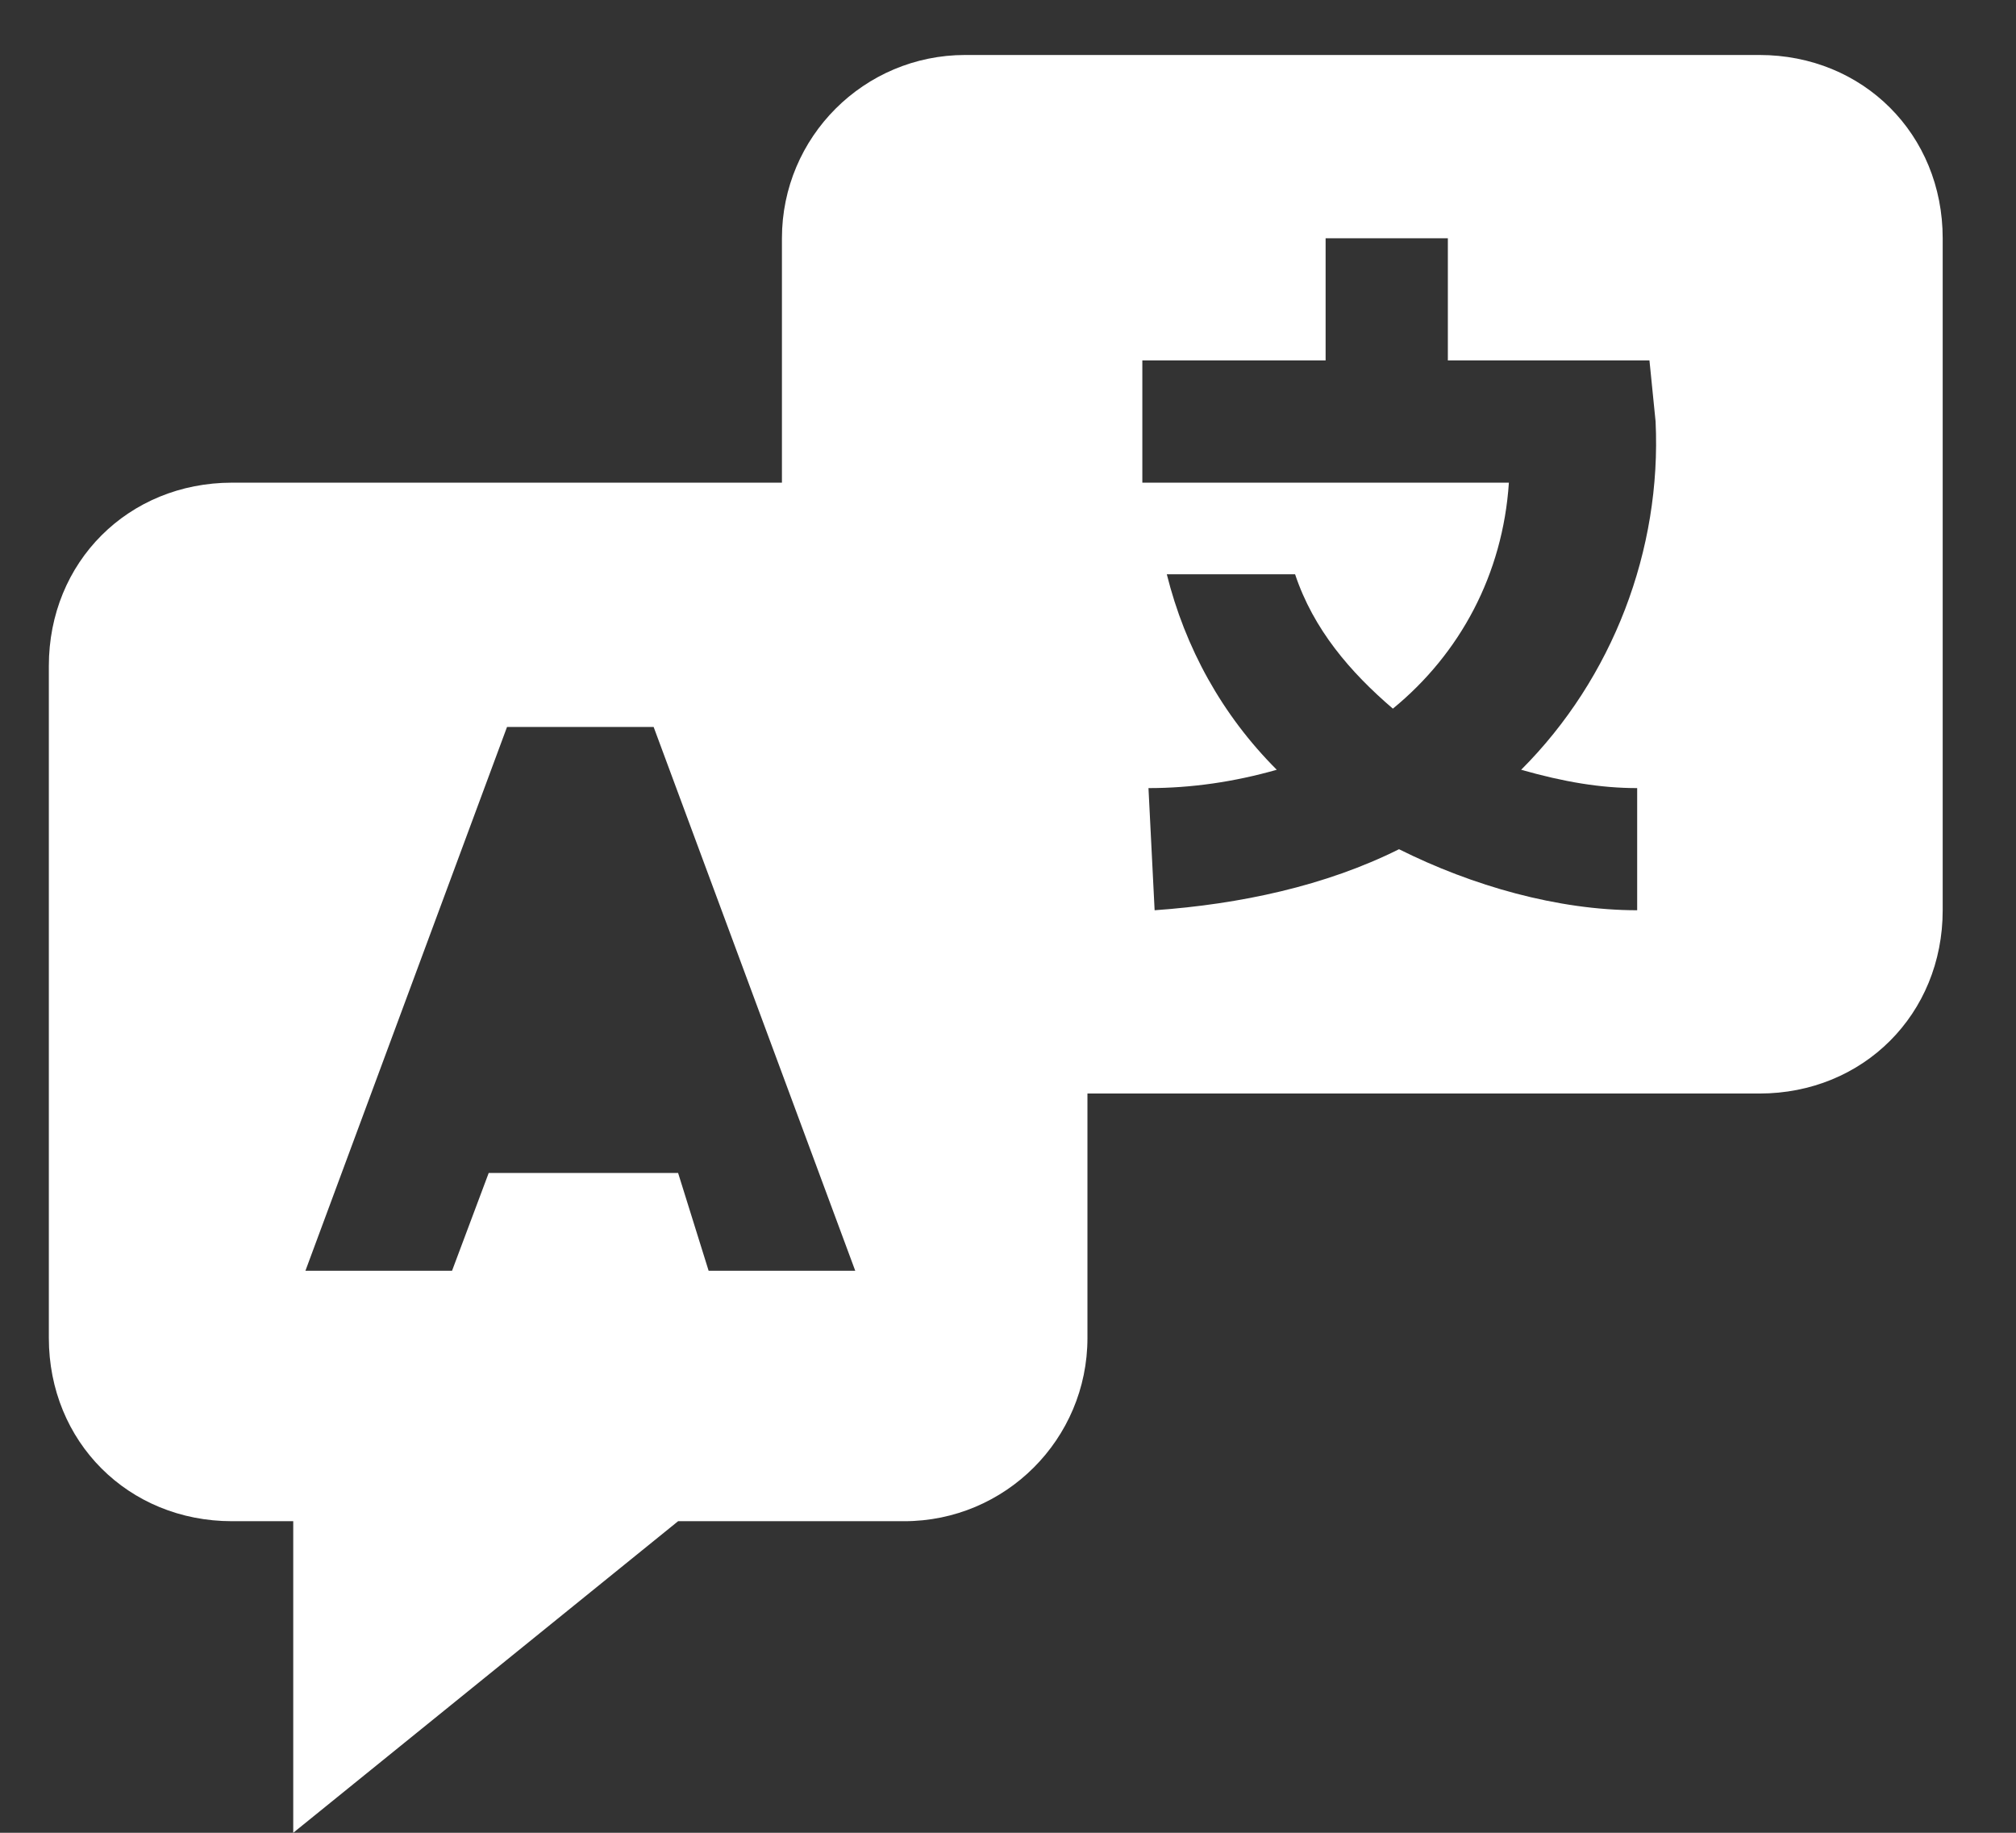 <svg width="22" height="20" viewBox="0 0 22 20" fill="none" xmlns="http://www.w3.org/2000/svg">
<rect x="0" y="0" width="22" height="20" fill="#333333" stroke="none"/>
<path d="M19.2 0.6H10.533C9.429 0.6 8.533 1.495 8.533 2.6V5.267H11.2H2.533C1.4 5.267 0.533 6.133 0.533 7.267V14.6C0.533 15.733 1.4 16.6 2.533 16.6H3.2V20L7.4 16.6H9.867C10.971 16.6 11.867 15.705 11.867 14.6V11.933H19.2C20.333 11.933 21.2 11.067 21.2 9.933V2.6C21.2 1.467 20.333 0.6 19.2 0.6ZM7.733 13.867L7.4 12.8H5.333L4.933 13.867H3.333L5.533 7.933H7.133L9.333 13.867H7.733ZM17.866 8.6V9.933C17 9.933 16.067 9.667 15.267 9.267C14.466 9.667 13.533 9.867 12.6 9.933L12.533 8.6C13 8.6 13.466 8.533 13.933 8.4C13.333 7.8 12.933 7.067 12.733 6.267H14.133C14.333 6.867 14.733 7.333 15.2 7.733C15.933 7.133 16.4 6.267 16.466 5.267H12.466V3.933H14.466V2.6H15.8V3.933H18L18.067 4.6C18.133 6 17.6 7.4 16.6 8.4C17.067 8.533 17.466 8.6 17.866 8.6Z" fill="white"/>
</svg>
